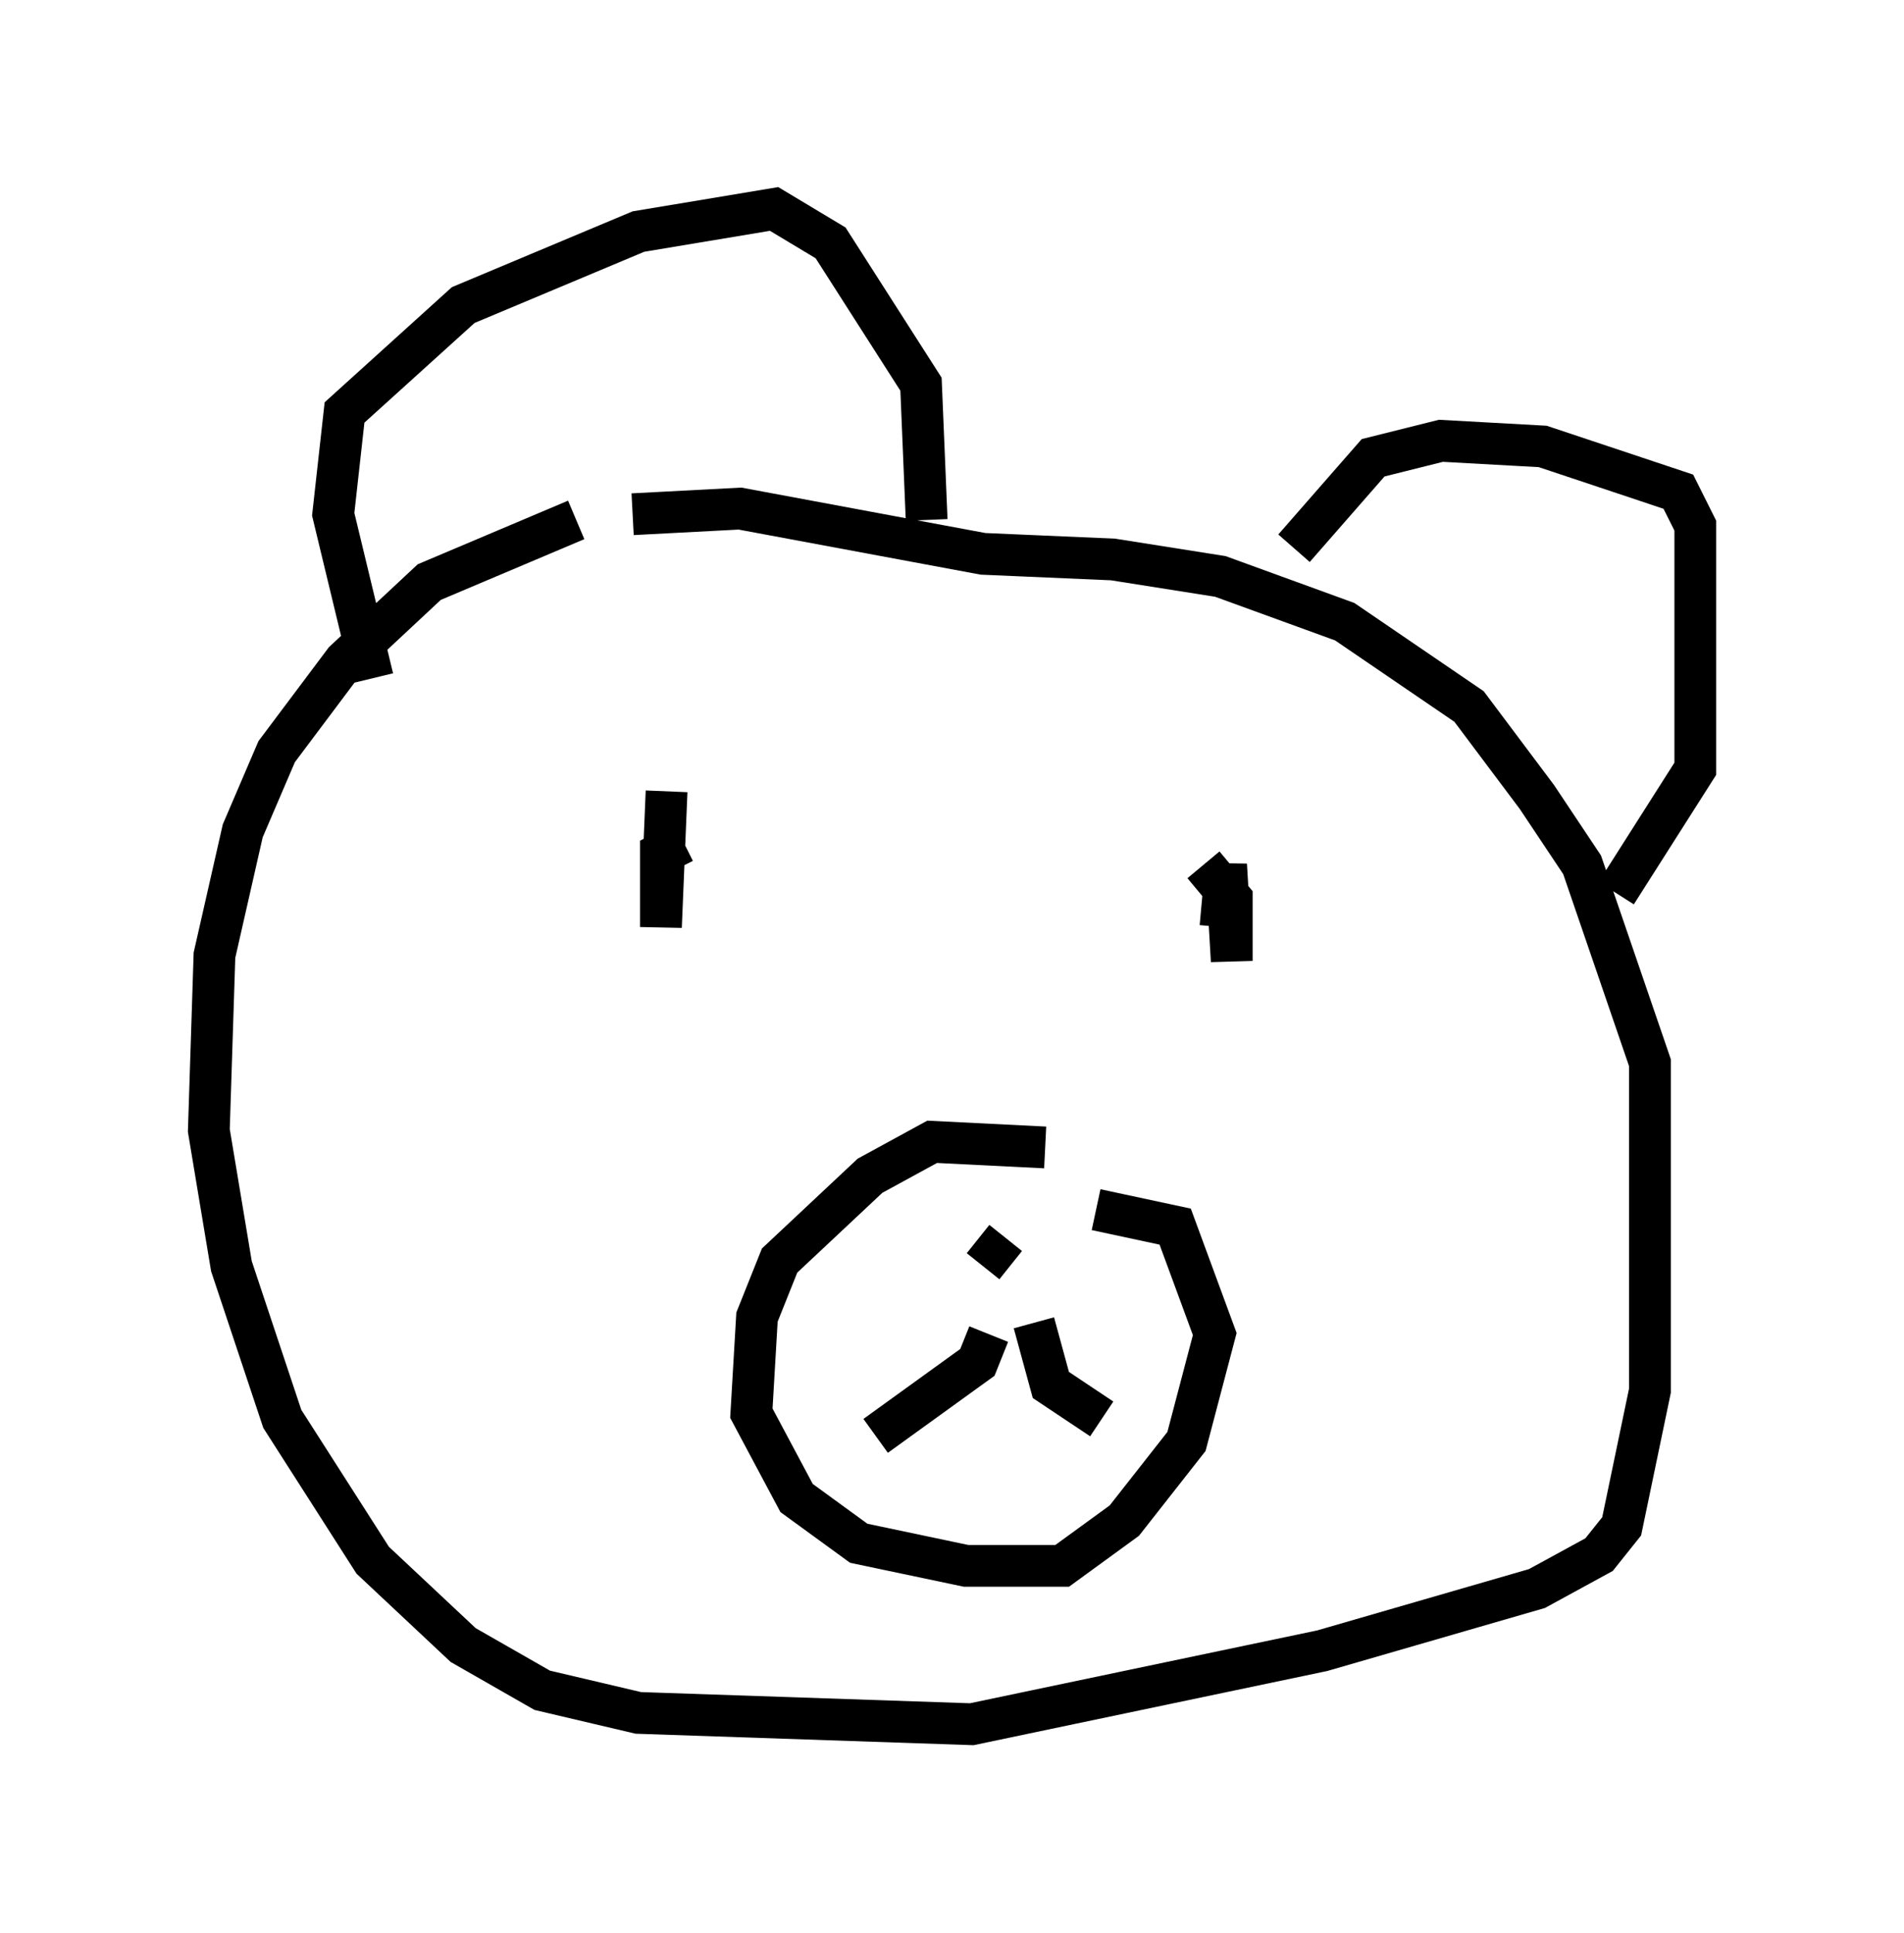 <?xml version="1.0" encoding="utf-8" ?>
<svg baseProfile="full" height="46.265" version="1.1" width="45.588" xmlns="http://www.w3.org/2000/svg" xmlns:ev="http://www.w3.org/2001/xml-events" xmlns:xlink="http://www.w3.org/1999/xlink"><defs /><rect fill="white" height="46.265" width="45.588" x="0" y="0" /><path d="M19.75, 12.172 m-5.954, 0.271 l-3.518, 1.488 -2.03, 1.894 l-1.624, 2.165 -0.812, 1.894 l-0.677, 2.977 -0.135, 4.195 l0.541, 3.248 1.218, 3.654 l2.165, 3.383 2.165, 2.03 l1.894, 1.083 2.3, 0.541 l7.984, 0.271 8.39, -1.759 l5.142, -1.488 1.488, -0.812 l0.541, -0.677 0.677, -3.248 l0.0, -7.848 -1.624, -4.736 l-1.083, -1.624 -1.624, -2.165 l-2.977, -2.03 -2.977, -1.083 l-2.571, -0.406 -3.112, -0.135 l-5.819, -1.083 -2.571, 0.135 m9.878, 15.155 l-2.706, -0.135 -1.488, 0.812 l-2.165, 2.03 -0.541, 1.353 l-0.135, 2.3 1.083, 2.03 l1.488, 1.083 2.571, 0.541 l2.3, 0.0 1.488, -1.083 l1.488, -1.894 0.677, -2.571 l-0.947, -2.571 -1.894, -0.406 m-2.165, 0.677 l-0.541, 0.677 m0.135, 1.624 l-0.271, 0.677 -2.436, 1.759 m3.789, -2.706 l0.406, 1.488 1.218, 0.812 m-10.419, -15.02 l-0.135, 3.248 0.0, -1.759 l0.541, -0.271 m12.449, 0.541 l0.677, 0.812 0.0, 1.488 l-0.135, -2.3 -0.135, 1.488 m-20.297, -5.954 l-0.947, -3.924 0.271, -2.436 l2.842, -2.571 4.195, -1.759 l3.248, -0.541 1.353, 0.812 l2.165, 3.383 0.135, 3.248 m8.796, 0.677 l1.894, -2.165 1.624, -0.406 l2.436, 0.135 3.248, 1.083 l0.406, 0.812 0.0, 5.819 l-1.894, 2.977 " fill="none" stroke="black" stroke-width="1" /></svg>